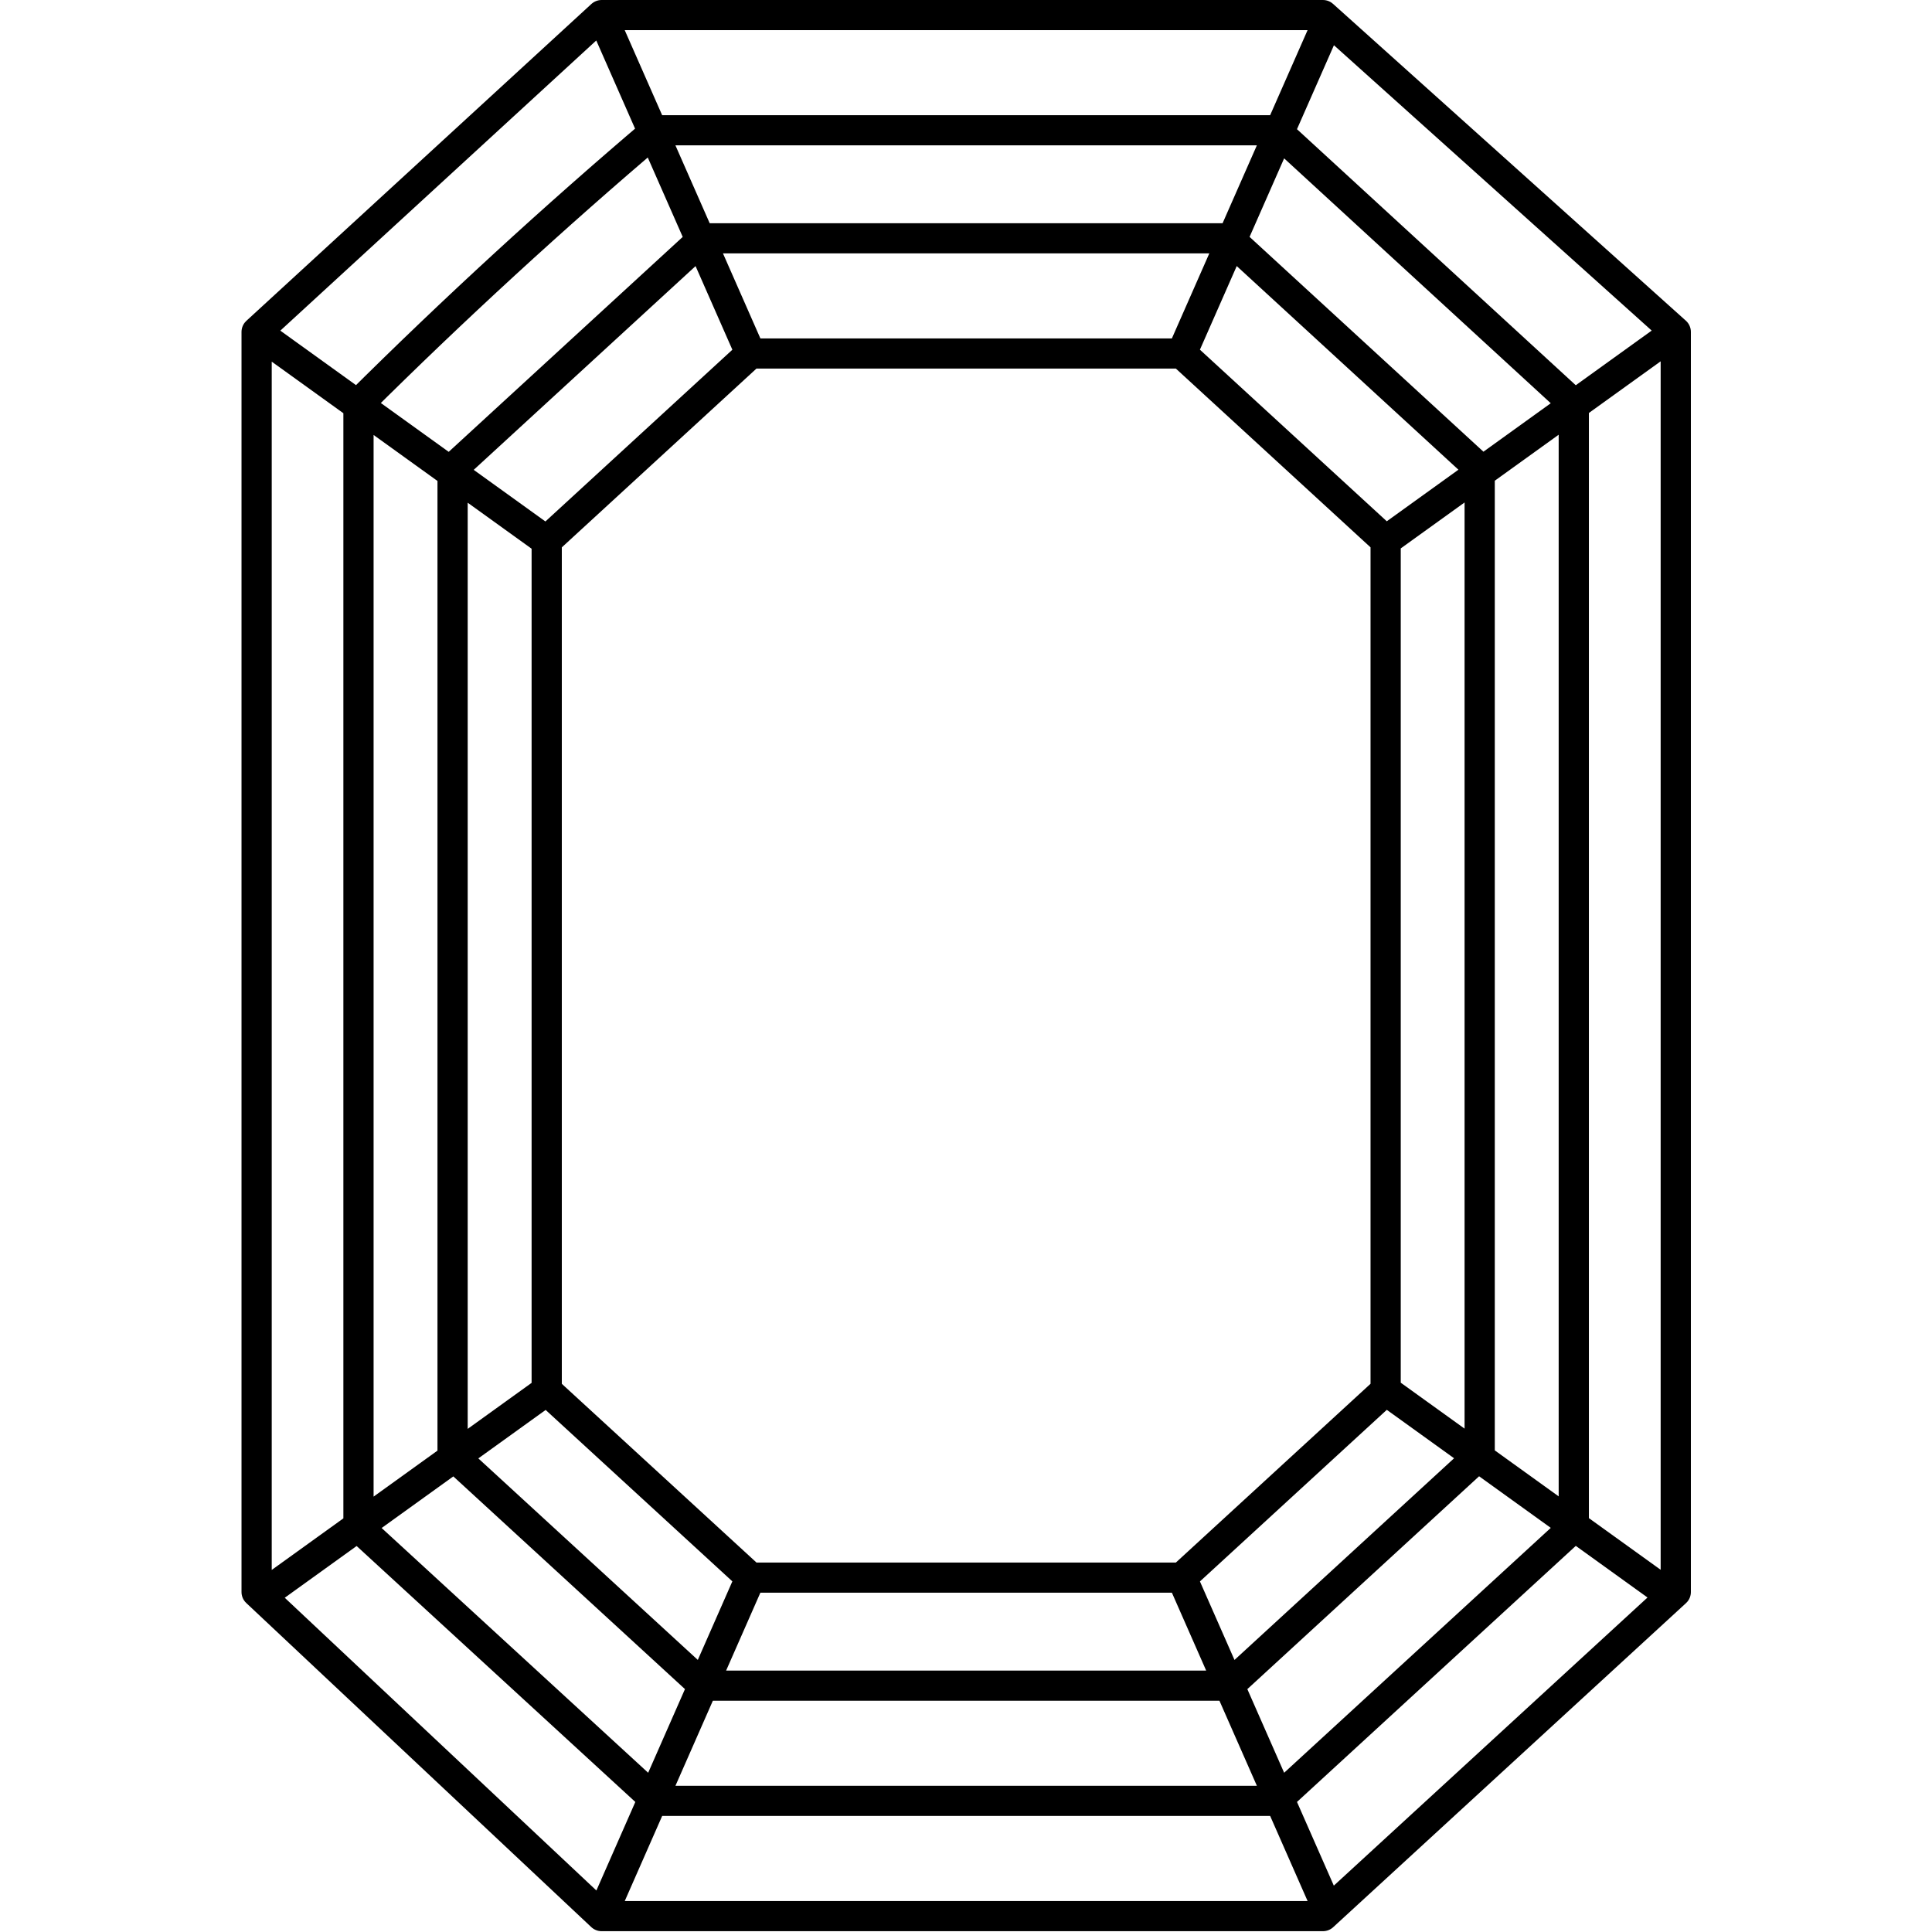 <?xml version='1.0' encoding='UTF-8' standalone='no'?><svg width='64' height='64' preserveAspectRatio='none' version='1.1' viewBox='0 0 64 64' id='svg12' sodipodi:docname='shape_emerald.svg' inkscape:version='1.2.2 (b0a8486541, 2022-12-01)' xmlns:inkscape='http://www.inkscape.org/namespaces/inkscape' xmlns:sodipodi='http://sodipodi.sourceforge.net/DTD/sodipodi-0.dtd' xmlns='http://www.w3.org/2000/svg' xmlns:svg='http://www.w3.org/2000/svg' xmlns:rdf='http://www.w3.org/1999/02/22-rdf-syntax-ns#' xmlns:cc='http://creativecommons.org/ns#' xmlns:dc='http://purl.org/dc/elements/1.1/'><defs id='defs16' /><sodipodi:namedview id='namedview14' pagecolor='#929292' bordercolor='#666666' borderopacity='1.0' inkscape:pageshadow='2' inkscape:pageopacity='0' inkscape:pagecheckerboard='0' showgrid='true' inkscape:zoom='10.0625' inkscape:cx='20.670807' inkscape:cy='29.36646' inkscape:window-width='2240' inkscape:window-height='1303' inkscape:window-x='0' inkscape:window-y='0' inkscape:window-maximized='1' inkscape:current-layer='g10' inkscape:showpageshadow='2' inkscape:deskcolor='#929292'><inkscape:grid type='xygrid' id='grid1107' empspacing='8' /></sodipodi:namedview><g fill='#000000' id='g10' inkscape:label='Layer 1'><g fill='none' stroke='#000000' stroke-linejoin='round' stroke-width='1.176' data-name='Group 420' id='g12' style='stroke-width:1;stroke-dasharray:none' transform='matrix(1.001,0,0,0.999,5.564,0.103)'><path id='path10' d='M 19.279,11.619 14.35,0.397 M 33.549,11.619 38.479,0.397 m 1.815,17.431 9.601,-6.925 m -9.601,35.097 9.601,6.925 M 33.549,52.208 38.478,63.43 M 19.279,52.208 14.349,63.439 M 12.534,46.008 2.933,52.933 M 12.534,17.836 2.933,10.911 m 16.347,0.708 h 14.27 l 6.747,6.208 v 28.175 l -6.747,6.208 H 19.281 L 12.534,46.003 V 17.828 Z M 17.723,7.799 h 17.384 l 8.302,7.641 v 32.712 l -8.302,7.64 H 17.723 l -8.304,-7.64 V 15.441 Z M 16.165,4.217 h 20.499 l 9.859,9.073 v 37.249 l -9.859,9.073 H 16.165 L 6.305,50.539 V 13.29 C 9.419,10.186 12.792,7.083 16.165,4.217 Z M 14.351,0.397 H 38.222 L 49.898,10.903 V 52.688 L 38.222,63.434 H 14.351 L 2.934,52.688 V 10.903 Z' class='stroke' style='stroke-width:1;stroke-dasharray:none' /></g></g></svg>